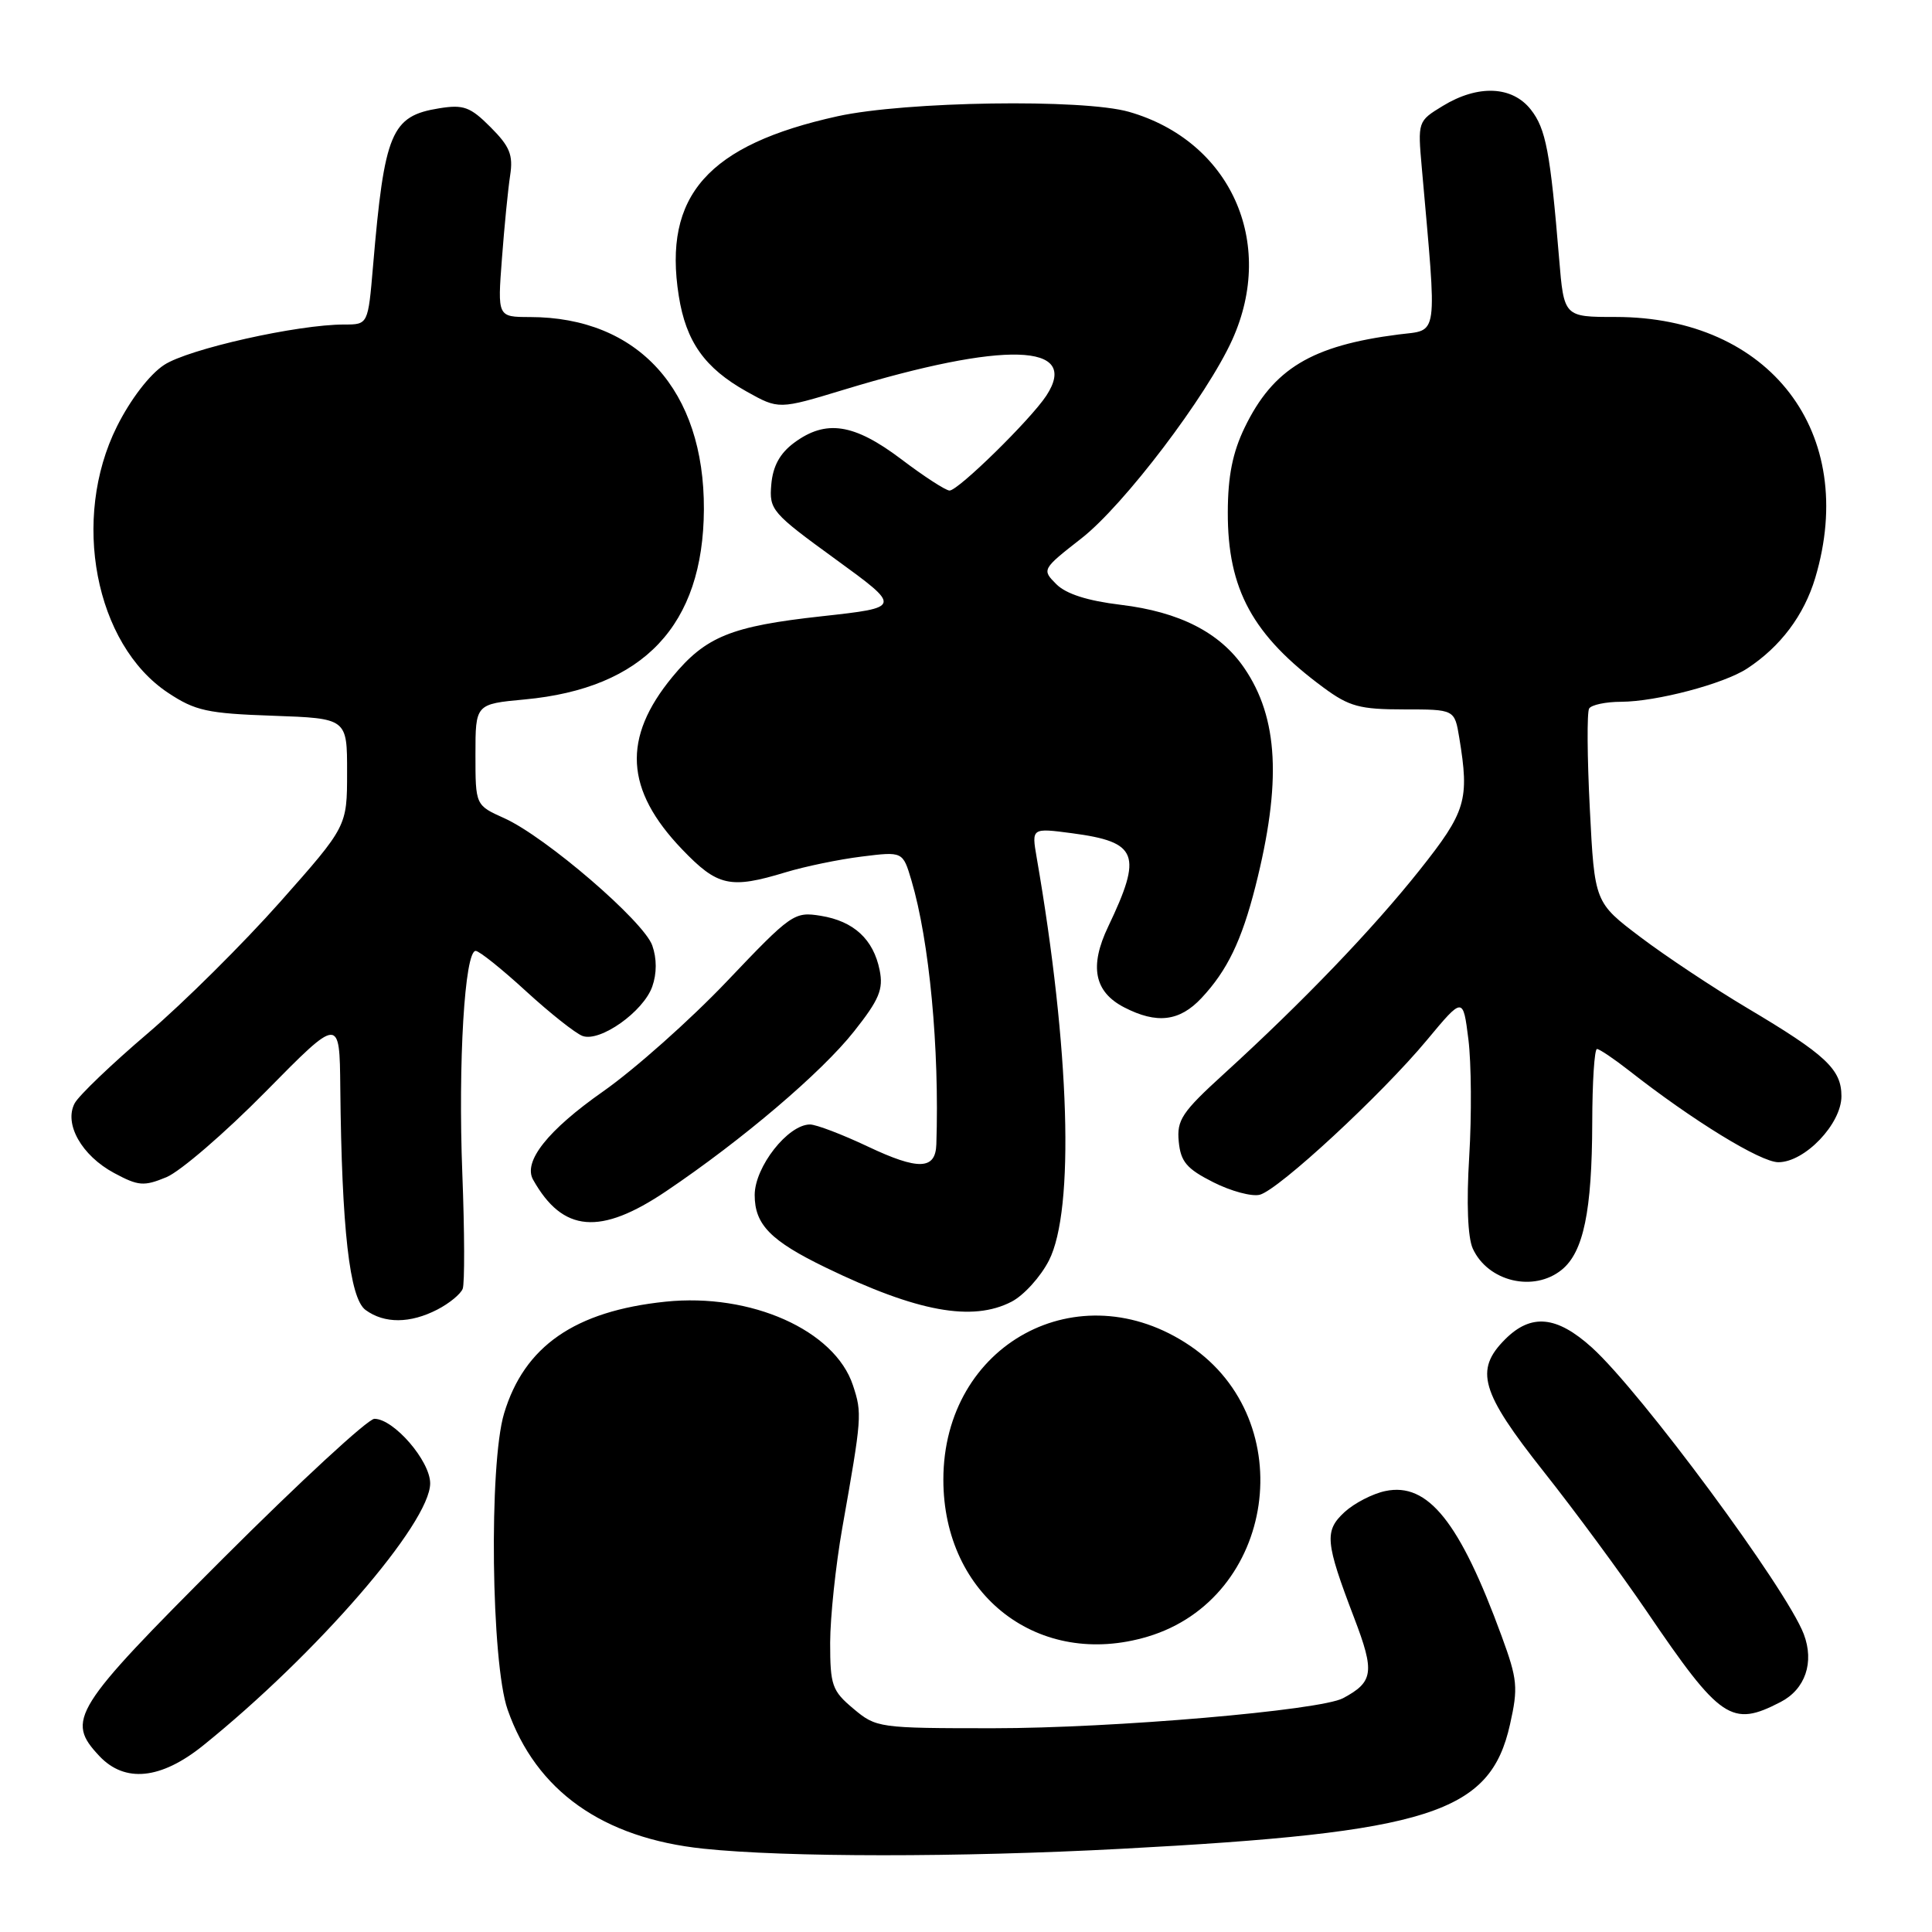 <?xml version="1.0" encoding="UTF-8" standalone="no"?>
<!DOCTYPE svg PUBLIC "-//W3C//DTD SVG 1.1//EN" "http://www.w3.org/Graphics/SVG/1.1/DTD/svg11.dtd" >
<svg xmlns="http://www.w3.org/2000/svg" xmlns:xlink="http://www.w3.org/1999/xlink" version="1.1" viewBox="0 0 256 256">
 <g >
 <path fill="currentColor"
d=" M 148.50 244.98 C 189.49 242.81 197.45 240.27 200.08 228.51 C 201.18 223.62 201.08 222.54 198.98 216.81 C 193.43 201.65 189.21 196.38 183.57 197.57 C 181.88 197.92 179.45 199.18 178.17 200.35 C 175.46 202.85 175.59 204.31 179.43 214.37 C 182.18 221.56 182.00 222.86 177.96 225.02 C 174.93 226.64 147.48 229.00 131.61 229.00 C 116.44 229.00 116.10 228.95 113.08 226.41 C 110.25 224.04 110.00 223.32 110.00 217.66 C 110.01 214.27 110.73 207.45 111.60 202.50 C 114.21 187.75 114.25 187.29 113.02 183.56 C 110.61 176.26 99.49 171.30 88.17 172.48 C 76.17 173.73 69.46 178.38 66.79 187.30 C 64.77 194.03 65.08 220.31 67.26 226.53 C 71.02 237.29 79.85 243.56 93.21 244.96 C 104.11 246.11 127.13 246.12 148.50 244.98 Z  M 26.90 231.30 C 41.96 219.17 57.00 201.81 57.00 196.55 C 57.00 193.58 52.18 188.00 49.61 188.00 C 48.76 188.00 39.73 196.34 29.53 206.53 C 9.60 226.47 8.69 227.92 13.17 232.69 C 16.55 236.27 21.31 235.79 26.90 231.30 Z  M 235.93 225.53 C 239.21 223.84 240.43 220.27 239.01 216.53 C 236.73 210.53 217.43 184.43 210.94 178.56 C 206.27 174.34 202.89 174.02 199.45 177.45 C 195.35 181.55 196.19 184.43 204.55 195.00 C 208.69 200.22 214.82 208.55 218.19 213.50 C 227.98 227.91 229.44 228.89 235.93 225.53 Z  M 152.08 216.86 C 169.03 211.78 172.43 188.29 157.67 178.31 C 142.94 168.34 125.00 178.09 125.00 196.06 C 125.00 211.44 137.67 221.17 152.08 216.86 Z  M 57.96 173.52 C 59.53 172.71 61.04 171.47 61.31 170.77 C 61.58 170.07 61.56 163.20 61.26 155.50 C 60.69 140.79 61.57 126.00 63.03 126.00 C 63.50 126.00 66.50 128.40 69.69 131.33 C 72.89 134.26 76.26 136.93 77.19 137.27 C 79.51 138.12 85.26 134.05 86.43 130.72 C 87.04 128.99 87.04 127.01 86.43 125.28 C 85.30 122.07 72.30 110.89 66.83 108.42 C 63.00 106.70 63.00 106.70 63.00 99.99 C 63.00 93.29 63.00 93.29 69.53 92.68 C 85.30 91.21 93.19 82.84 93.27 67.50 C 93.34 51.72 84.57 42.02 70.21 42.01 C 65.92 42.00 65.92 42.00 66.51 34.25 C 66.83 29.99 67.32 25.03 67.60 23.22 C 68.01 20.53 67.55 19.40 65.00 16.85 C 62.32 14.16 61.42 13.83 58.20 14.35 C 51.84 15.37 50.94 17.51 49.43 35.25 C 48.77 43.00 48.77 43.00 45.63 43.00 C 39.43 42.99 24.93 46.25 21.74 48.36 C 19.81 49.63 17.29 52.92 15.50 56.50 C 9.39 68.72 12.58 85.38 22.27 91.80 C 25.87 94.19 27.49 94.54 36.17 94.84 C 46.00 95.19 46.00 95.19 45.99 102.34 C 45.99 109.50 45.99 109.50 37.13 119.50 C 32.25 125.00 24.36 132.84 19.58 136.92 C 14.80 140.99 10.45 145.16 9.90 146.18 C 8.44 148.91 10.82 153.12 15.12 155.43 C 18.34 157.16 19.06 157.22 22.06 155.98 C 23.90 155.21 29.81 150.12 35.20 144.65 C 45.00 134.70 45.00 134.70 45.09 144.10 C 45.28 162.89 46.32 172.03 48.44 173.58 C 50.94 175.41 54.36 175.38 57.96 173.52 Z  M 134.04 172.48 C 135.66 171.64 137.88 169.19 138.99 167.02 C 142.41 160.32 141.76 138.97 137.36 113.60 C 136.69 109.70 136.69 109.70 142.07 110.41 C 150.79 111.57 151.41 113.20 146.84 122.78 C 144.32 128.05 144.99 131.43 148.96 133.48 C 153.28 135.71 156.30 135.35 159.20 132.25 C 162.62 128.60 164.52 124.65 166.35 117.46 C 169.84 103.68 169.40 95.13 164.86 88.50 C 161.65 83.81 156.30 81.08 148.51 80.14 C 144.10 79.61 141.25 78.70 139.96 77.40 C 138.04 75.48 138.07 75.42 143.29 71.34 C 148.93 66.94 159.94 52.43 163.29 45.00 C 169.11 32.09 163.02 18.67 149.60 14.82 C 143.50 13.07 119.99 13.43 111.00 15.40 C 93.80 19.19 87.84 25.92 89.94 39.20 C 90.90 45.29 93.38 48.77 98.93 51.88 C 103.19 54.26 103.19 54.26 111.85 51.63 C 133.10 45.17 143.20 45.46 138.65 52.42 C 136.57 55.59 126.98 65.00 125.82 65.00 C 125.32 65.00 122.43 63.13 119.40 60.83 C 113.14 56.11 109.43 55.55 105.21 58.68 C 103.33 60.08 102.41 61.77 102.20 64.20 C 101.91 67.55 102.26 67.96 110.70 74.09 C 119.50 80.49 119.50 80.49 108.87 81.66 C 96.86 82.98 93.51 84.34 89.09 89.70 C 82.43 97.79 82.81 104.64 90.38 112.54 C 95.09 117.45 96.74 117.82 104.11 115.58 C 106.65 114.81 111.18 113.87 114.18 113.50 C 119.63 112.82 119.63 112.82 120.77 116.66 C 123.15 124.69 124.49 138.91 124.07 151.64 C 123.96 155.01 121.69 155.09 115.01 151.93 C 111.61 150.32 108.15 149.00 107.33 149.00 C 104.41 149.00 100.00 154.62 100.00 158.35 C 100.00 162.27 102.11 164.42 109.44 167.97 C 121.54 173.83 128.84 175.17 134.04 172.48 Z  M 206.94 168.25 C 209.82 165.91 210.95 160.49 210.98 148.75 C 210.99 143.39 211.27 139.00 211.61 139.00 C 211.94 139.00 213.85 140.29 215.86 141.86 C 224.27 148.46 233.29 154.00 235.64 154.00 C 239.15 154.00 244.00 148.92 244.00 145.25 C 244.00 141.69 241.95 139.77 231.50 133.56 C 227.10 130.94 220.75 126.73 217.39 124.19 C 211.29 119.58 211.29 119.58 210.66 107.17 C 210.31 100.34 210.27 94.37 210.57 93.88 C 210.87 93.40 212.78 92.99 214.81 92.99 C 219.49 92.97 228.40 90.62 231.51 88.58 C 235.92 85.69 239.04 81.54 240.53 76.57 C 246.27 57.34 234.54 42.00 214.08 42.00 C 207.23 42.00 207.23 42.00 206.59 34.25 C 205.42 20.14 204.84 17.06 202.84 14.52 C 200.37 11.38 195.84 11.19 191.17 14.04 C 187.86 16.06 187.85 16.09 188.40 22.28 C 190.43 45.25 190.66 43.64 185.32 44.32 C 173.79 45.79 168.70 48.86 164.93 56.64 C 163.33 59.95 162.70 63.08 162.69 67.87 C 162.66 78.11 165.98 84.19 175.40 91.13 C 178.78 93.62 180.19 94.00 186.02 94.00 C 192.74 94.00 192.74 94.00 193.36 97.75 C 194.72 106.02 194.27 107.53 188.10 115.30 C 181.85 123.16 172.62 132.77 162.19 142.28 C 156.61 147.36 155.91 148.41 156.19 151.27 C 156.45 153.94 157.24 154.87 160.76 156.65 C 163.11 157.84 165.88 158.58 166.93 158.31 C 169.44 157.65 183.04 145.07 189.07 137.82 C 193.86 132.06 193.86 132.06 194.57 137.72 C 194.96 140.84 195.01 147.82 194.68 153.23 C 194.30 159.42 194.48 163.95 195.15 165.44 C 197.15 169.82 203.22 171.27 206.94 168.25 Z  M 88.30 157.82 C 98.36 151.04 108.87 142.10 113.16 136.67 C 116.50 132.46 117.07 131.09 116.56 128.56 C 115.74 124.47 113.14 122.06 108.76 121.35 C 105.24 120.78 104.87 121.04 96.32 130.03 C 91.47 135.13 84.09 141.69 79.93 144.61 C 72.58 149.76 69.28 153.92 70.64 156.32 C 74.57 163.32 79.53 163.74 88.30 157.82 Z "/>
</g>
</svg>